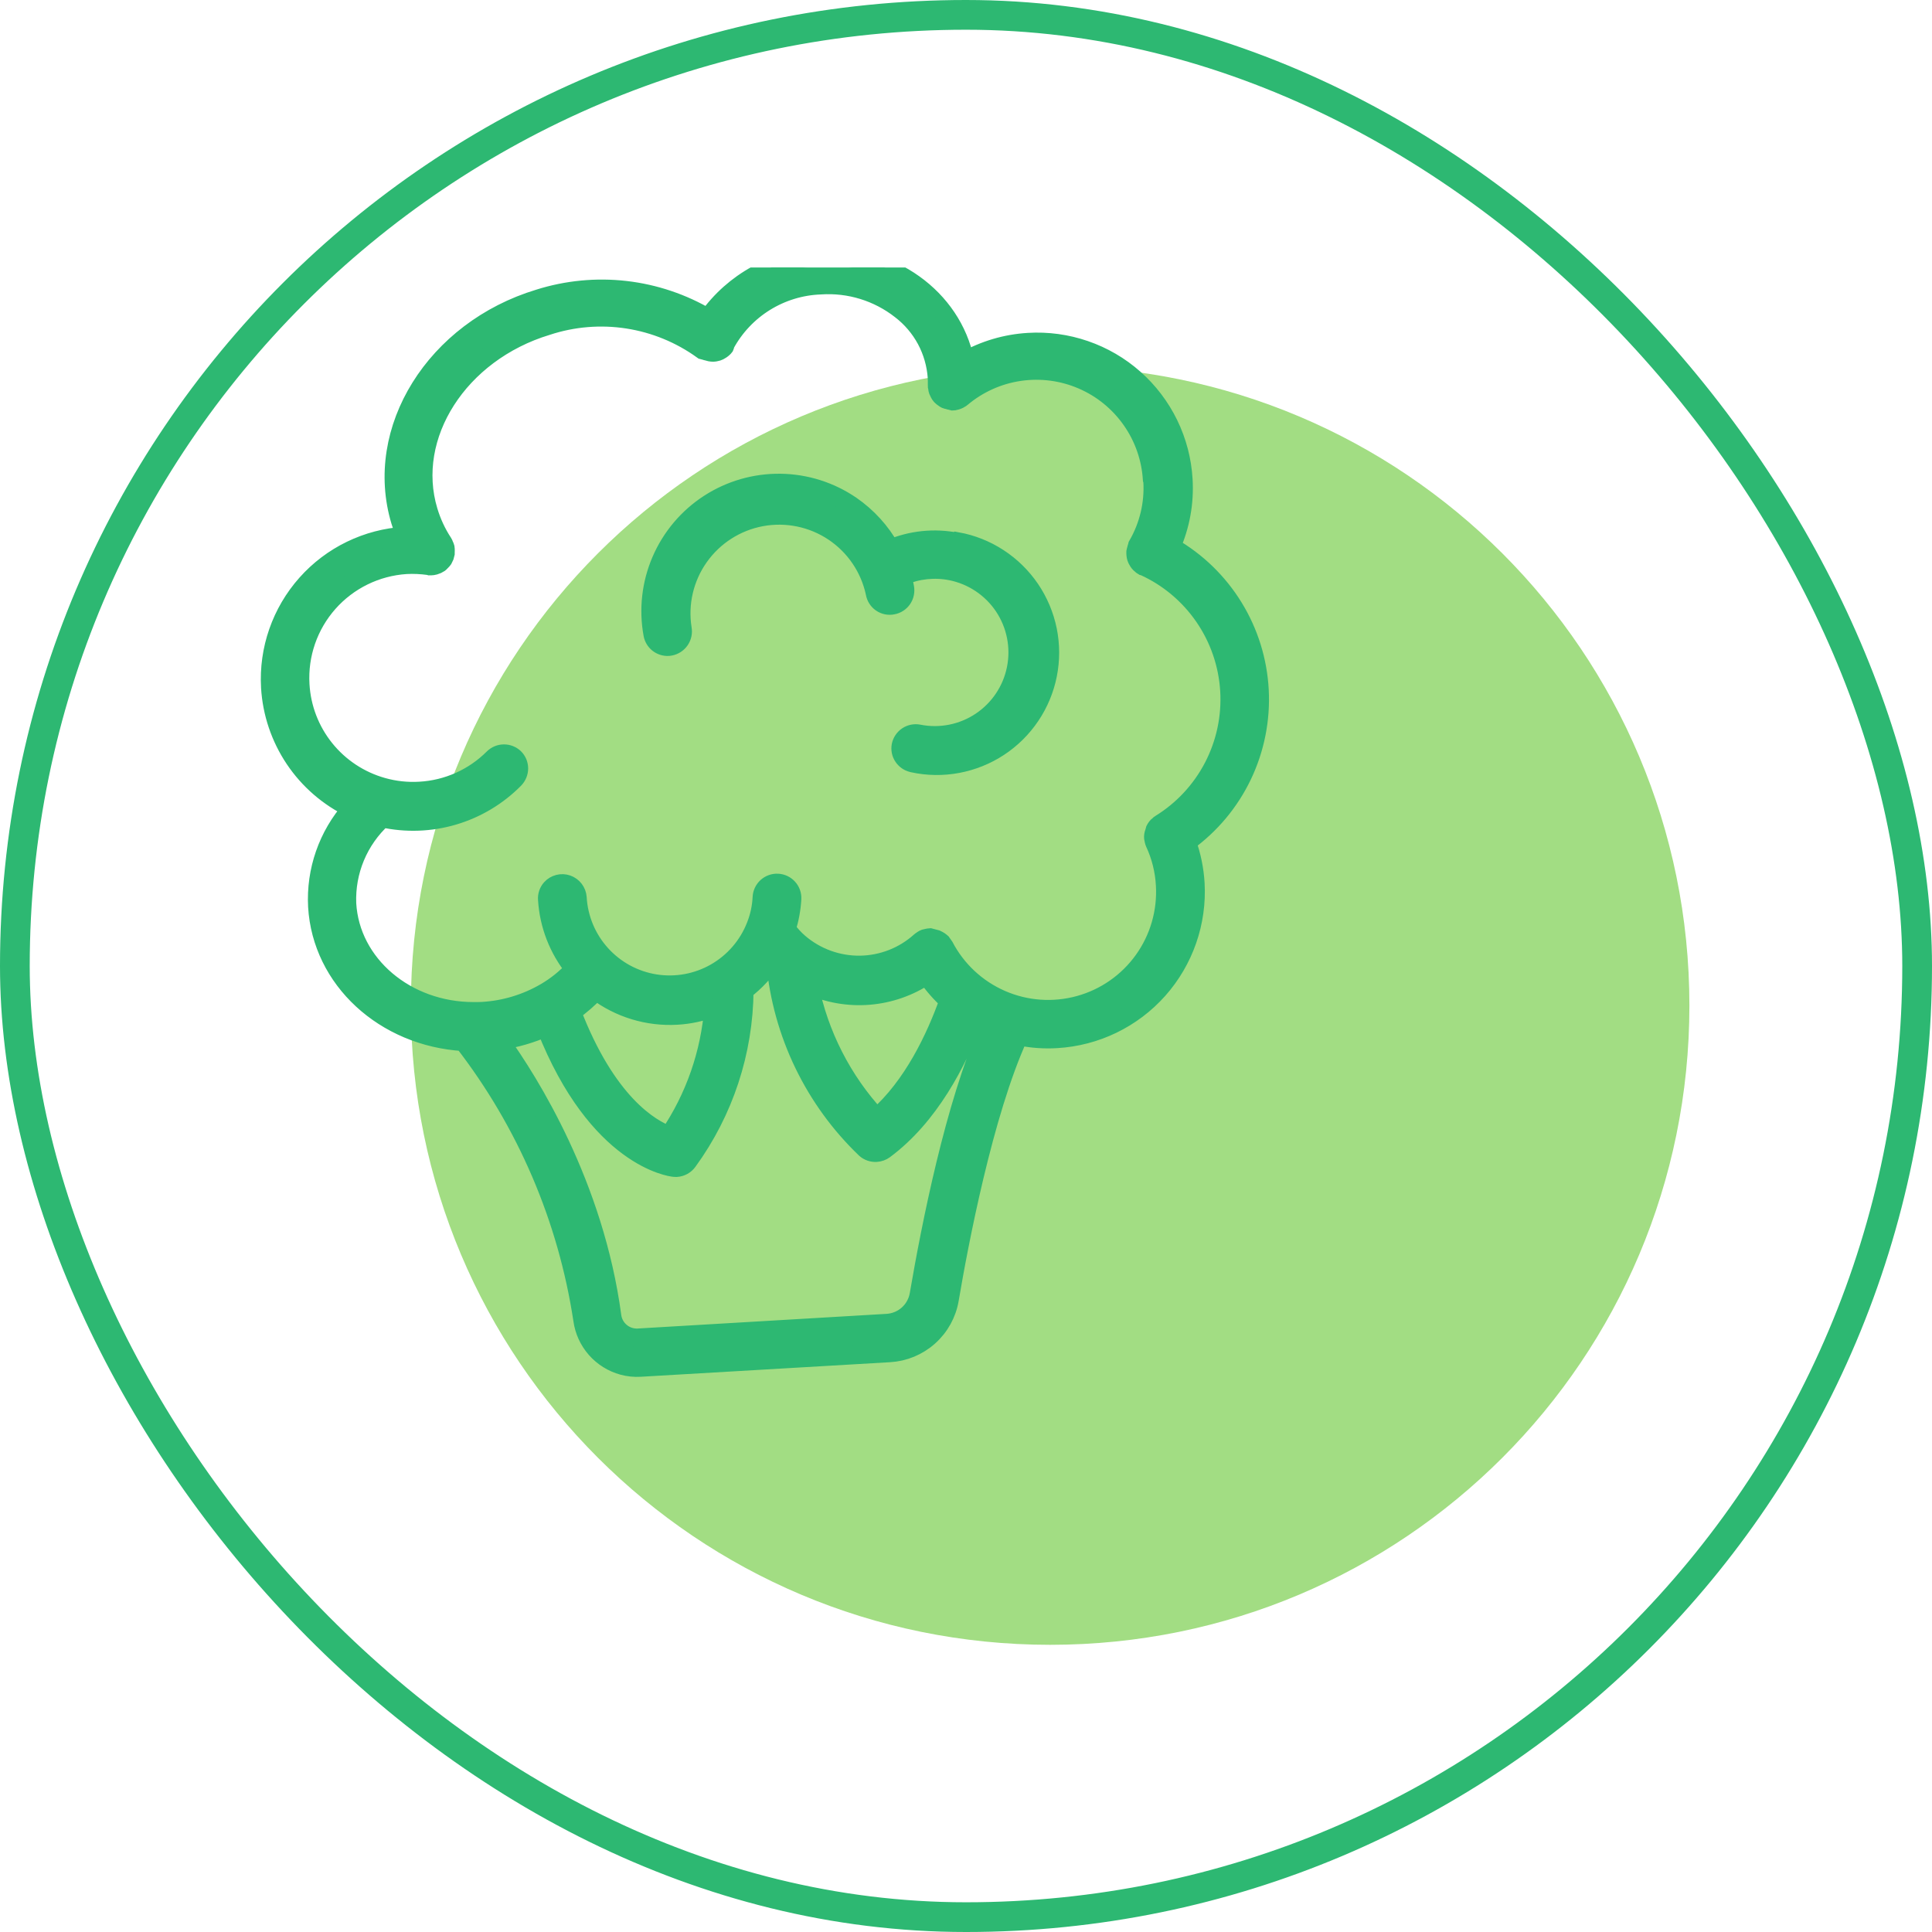 <svg width="65" height="65" viewBox="0 0 65 65" fill="none" xmlns="http://www.w3.org/2000/svg">
<path fill-rule="evenodd" clip-rule="evenodd" d="M35.331 55.338C23.437 55.338 13.823 45.724 13.823 33.831C13.823 21.937 23.437 12.323 35.331 12.323C47.224 12.323 56.838 21.937 56.838 33.831C56.838 45.724 47.224 55.338 35.331 55.338Z" fill="#A2DD83"/>
<g clip-path="url(#clip0_17_173)">
<path d="M34.594 11.509C33.846 11.554 33.119 11.768 32.466 12.137C32.034 10.019 29.957 8.512 27.555 8.652C26.818 8.687 26.099 8.889 25.451 9.243C24.804 9.597 24.245 10.094 23.818 10.695C22.97 10.192 22.025 9.874 21.046 9.761C20.067 9.649 19.074 9.744 18.134 10.041C14.636 11.099 12.541 14.461 13.468 17.535C13.52 17.705 13.58 17.872 13.649 18.037L13.626 18.03C12.35 18.106 11.155 18.685 10.306 19.64C9.456 20.595 9.019 21.848 9.092 23.125C9.143 23.986 9.424 24.817 9.904 25.534C10.384 26.25 11.048 26.825 11.825 27.199C11.023 28.106 10.61 29.291 10.675 30.499C10.819 32.952 12.922 34.891 15.593 35.053C17.703 37.779 19.081 40.999 19.598 44.406C19.648 44.769 19.803 45.108 20.045 45.383C20.287 45.658 20.604 45.855 20.957 45.951C21.146 46.002 21.343 46.023 21.54 46.011L29.922 45.521C30.416 45.494 30.885 45.3 31.253 44.971C31.622 44.642 31.867 44.198 31.949 43.711C32.257 41.886 33.099 37.437 34.281 34.861C34.7 34.949 35.127 34.98 35.554 34.954C36.867 34.877 38.095 34.283 38.97 33.301C39.844 32.319 40.293 31.03 40.218 29.718C40.19 29.245 40.094 28.779 39.933 28.333C40.735 27.753 41.379 26.981 41.806 26.087C42.232 25.194 42.428 24.208 42.376 23.219C42.324 22.231 42.025 21.271 41.506 20.428C40.987 19.584 40.266 18.884 39.407 18.392C39.722 17.681 39.861 16.906 39.814 16.13C39.776 15.484 39.61 14.851 39.327 14.269C39.043 13.687 38.648 13.166 38.163 12.737C37.678 12.307 37.113 11.978 36.501 11.768C35.889 11.557 35.241 11.469 34.594 11.509ZM29.849 44.512L21.465 45.006C21.256 45.016 21.051 44.948 20.89 44.814C20.728 44.68 20.623 44.491 20.595 44.283C20.005 39.872 17.815 36.393 16.823 35.014C17.354 34.937 17.871 34.787 18.36 34.568C20.098 38.968 22.575 39.278 22.683 39.285L22.76 39.288C22.836 39.283 22.911 39.261 22.978 39.224C23.045 39.187 23.102 39.135 23.147 39.073C24.364 37.401 25.027 35.389 25.043 33.321C25.418 33.035 25.741 32.686 25.999 32.291L26.089 32.379C26.308 34.77 27.385 37.001 29.12 38.66C29.22 38.746 29.349 38.79 29.481 38.782C29.58 38.776 29.675 38.743 29.755 38.685C31.272 37.56 32.211 35.735 32.753 34.296C32.923 34.393 33.098 34.482 33.277 34.56C32.114 37.155 31.305 41.273 30.916 43.544C30.874 43.802 30.746 44.039 30.552 44.215C30.358 44.391 30.11 44.495 29.849 44.512ZM19.241 34.046C19.536 33.839 19.809 33.602 20.055 33.339C20.834 33.93 21.798 34.223 22.774 34.167C23.196 34.143 23.611 34.053 24.005 33.901C23.888 35.438 23.373 36.919 22.51 38.197C21.881 37.965 20.419 37.112 19.241 34.046ZM27.227 33.145C27.858 33.431 28.551 33.552 29.241 33.495C29.932 33.438 30.596 33.205 31.171 32.819C31.385 33.13 31.634 33.416 31.914 33.67C31.469 34.919 30.706 36.537 29.498 37.595C28.345 36.349 27.56 34.809 27.227 33.145ZM38.775 16.185C38.822 16.941 38.643 17.693 38.263 18.348C38.263 18.348 38.259 18.364 38.256 18.374C38.253 18.384 38.252 18.391 38.25 18.397C38.24 18.423 38.233 18.45 38.228 18.477C38.218 18.507 38.209 18.538 38.204 18.569C38.203 18.604 38.204 18.639 38.208 18.673C38.211 18.704 38.217 18.734 38.226 18.763C38.236 18.796 38.251 18.827 38.269 18.856C38.283 18.884 38.3 18.909 38.319 18.933C38.337 18.956 38.358 18.976 38.381 18.993C38.402 19.016 38.427 19.036 38.454 19.051L38.474 19.056L38.5 19.064C39.309 19.433 40.003 20.016 40.507 20.75C41.011 21.483 41.306 22.34 41.361 23.228C41.416 24.116 41.229 25.003 40.819 25.793C40.41 26.583 39.793 27.247 39.036 27.714C39.014 27.726 38.994 27.742 38.977 27.762C38.951 27.78 38.928 27.803 38.909 27.828C38.887 27.856 38.869 27.885 38.854 27.916C38.844 27.945 38.837 27.973 38.831 28.002C38.818 28.036 38.809 28.07 38.803 28.105C38.799 28.134 38.798 28.164 38.801 28.193C38.805 28.221 38.81 28.248 38.818 28.276C38.824 28.305 38.833 28.333 38.845 28.361C39.052 28.807 39.172 29.289 39.198 29.781C39.25 30.681 38.993 31.572 38.467 32.306C37.942 33.039 37.181 33.57 36.312 33.809C35.443 34.049 34.517 33.984 33.691 33.624C32.864 33.264 32.185 32.631 31.769 31.831C31.759 31.814 31.748 31.798 31.735 31.783C31.724 31.762 31.71 31.741 31.695 31.723L31.652 31.686C31.629 31.666 31.604 31.648 31.577 31.634L31.502 31.596L31.376 31.563L31.29 31.54C31.259 31.542 31.228 31.547 31.198 31.554L31.114 31.574L31.063 31.596C31.043 31.606 31.026 31.619 31.01 31.635C30.99 31.643 30.973 31.655 30.958 31.67C30.402 32.171 29.683 32.452 28.935 32.462C28.187 32.471 27.461 32.209 26.892 31.722C26.731 31.584 26.588 31.427 26.465 31.253C26.568 30.924 26.631 30.584 26.651 30.24C26.658 30.105 26.611 29.972 26.52 29.872C26.429 29.771 26.302 29.711 26.166 29.704C26.03 29.697 25.898 29.745 25.797 29.836C25.697 29.927 25.637 30.054 25.63 30.19C25.615 30.518 25.545 30.842 25.423 31.148C25.166 31.809 24.69 32.361 24.075 32.715C23.46 33.068 22.743 33.2 22.043 33.089C21.342 32.978 20.701 32.63 20.226 32.104C19.75 31.578 19.469 30.905 19.429 30.197C19.422 30.097 19.385 30.001 19.324 29.921C19.263 29.842 19.18 29.782 19.085 29.748C18.99 29.715 18.888 29.711 18.79 29.736C18.693 29.761 18.605 29.813 18.537 29.888C18.492 29.938 18.458 29.996 18.436 30.059C18.414 30.123 18.405 30.19 18.41 30.258C18.461 31.113 18.779 31.932 19.317 32.599C19.038 32.903 18.714 33.164 18.358 33.373C17.708 33.754 16.977 33.975 16.225 34.018C16.136 34.022 16.043 34.025 15.94 34.023C13.664 34.026 11.792 32.44 11.676 30.399C11.655 29.863 11.75 29.328 11.957 28.832C12.163 28.337 12.475 27.892 12.871 27.529C13.662 27.703 14.485 27.674 15.261 27.444C16.038 27.214 16.744 26.791 17.313 26.214C17.407 26.116 17.459 25.987 17.46 25.852C17.459 25.785 17.446 25.719 17.42 25.657C17.394 25.596 17.356 25.54 17.308 25.493C17.211 25.402 17.083 25.352 16.951 25.354C16.818 25.355 16.692 25.408 16.597 25.501C15.936 26.163 15.054 26.558 14.12 26.609C13.7 26.634 13.278 26.588 12.873 26.474C12.11 26.26 11.433 25.814 10.936 25.196C10.439 24.579 10.148 23.822 10.103 23.03C10.044 22.025 10.385 21.037 11.052 20.283C11.719 19.529 12.658 19.069 13.663 19.004C13.915 18.991 14.169 19.002 14.419 19.037L14.456 19.047L14.52 19.046C14.542 19.046 14.565 19.042 14.586 19.036L14.631 19.026C14.684 19.011 14.735 18.987 14.781 18.957L14.804 18.938L14.862 18.879C14.883 18.859 14.902 18.837 14.919 18.813C14.934 18.786 14.948 18.757 14.96 18.728C14.964 18.712 14.971 18.685 14.98 18.652L14.991 18.609C14.993 18.583 14.993 18.557 14.991 18.531C14.992 18.496 14.989 18.461 14.984 18.426C14.976 18.396 14.965 18.367 14.95 18.339C14.941 18.311 14.928 18.284 14.912 18.258C14.696 17.929 14.53 17.57 14.417 17.193C13.653 14.66 15.44 11.867 18.403 10.97C19.277 10.682 20.207 10.605 21.117 10.746C22.027 10.887 22.891 11.242 23.637 11.781L23.683 11.793L23.726 11.805C23.748 11.814 23.772 11.82 23.796 11.824L23.898 11.851C23.931 11.857 23.965 11.861 23.998 11.86C24.03 11.859 24.061 11.854 24.091 11.846C24.125 11.841 24.157 11.83 24.188 11.815L24.267 11.769C24.291 11.753 24.314 11.736 24.335 11.716C24.353 11.7 24.37 11.682 24.385 11.662C24.391 11.649 24.395 11.634 24.396 11.619C24.401 11.605 24.405 11.591 24.408 11.576C24.723 10.998 25.183 10.511 25.743 10.164C26.304 9.817 26.945 9.621 27.603 9.597C28.574 9.531 29.536 9.826 30.302 10.427C30.655 10.697 30.946 11.04 31.157 11.431C31.367 11.823 31.491 12.256 31.522 12.699C31.526 12.79 31.527 12.879 31.525 12.966C31.523 12.993 31.526 13.021 31.535 13.047C31.537 13.082 31.545 13.116 31.557 13.148C31.568 13.176 31.581 13.204 31.596 13.23C31.608 13.256 31.624 13.281 31.644 13.303C31.652 13.315 31.662 13.326 31.674 13.335C31.694 13.355 31.717 13.373 31.741 13.389C31.764 13.408 31.79 13.424 31.817 13.438C31.845 13.449 31.875 13.457 31.906 13.461C31.931 13.472 31.958 13.479 31.985 13.483L32.028 13.494L32.058 13.502C32.08 13.502 32.101 13.498 32.121 13.491C32.153 13.485 32.183 13.477 32.213 13.466C32.244 13.455 32.273 13.44 32.299 13.422C32.321 13.411 32.342 13.398 32.36 13.381C32.913 12.916 33.585 12.614 34.3 12.509C35.015 12.404 35.745 12.499 36.409 12.785C37.073 13.07 37.644 13.535 38.059 14.127C38.475 14.718 38.717 15.413 38.76 16.135L38.775 16.185Z" fill="#2DB872" stroke="#2DB872" stroke-width="0.619"/>
<path d="M32.184 18.229C31.437 18.081 30.663 18.16 29.962 18.456C29.637 17.877 29.185 17.38 28.639 17.003C27.936 16.521 27.106 16.258 26.254 16.248C25.402 16.237 24.566 16.479 23.851 16.943C23.137 17.407 22.576 18.072 22.239 18.855C21.902 19.638 21.804 20.503 21.958 21.341C21.98 21.463 22.046 21.573 22.143 21.65C22.241 21.727 22.363 21.766 22.487 21.759L22.55 21.751C22.683 21.725 22.802 21.648 22.879 21.536C22.956 21.424 22.986 21.286 22.962 21.152C22.827 20.304 23.029 19.437 23.525 18.736C24.02 18.035 24.77 17.555 25.614 17.398C26.459 17.242 27.331 17.421 28.045 17.898C28.759 18.375 29.258 19.113 29.436 19.952C29.447 20.019 29.472 20.084 29.508 20.141C29.544 20.198 29.592 20.248 29.648 20.286C29.704 20.325 29.767 20.351 29.833 20.365C29.9 20.378 29.968 20.378 30.035 20.364C30.101 20.352 30.165 20.327 30.221 20.29C30.278 20.253 30.326 20.206 30.364 20.15C30.402 20.094 30.429 20.032 30.442 19.965C30.456 19.899 30.456 19.831 30.444 19.765C30.422 19.638 30.393 19.512 30.357 19.387C30.873 19.168 31.444 19.108 31.994 19.216C32.719 19.361 33.357 19.788 33.768 20.402C34.178 21.017 34.328 21.77 34.183 22.495C34.039 23.22 33.612 23.858 32.997 24.269C32.383 24.679 31.63 24.829 30.905 24.684C30.773 24.659 30.636 24.687 30.524 24.762C30.413 24.837 30.335 24.953 30.308 25.084C30.296 25.149 30.296 25.215 30.309 25.28C30.322 25.344 30.348 25.405 30.385 25.459C30.455 25.564 30.561 25.639 30.683 25.67L30.716 25.679C31.21 25.786 31.72 25.793 32.216 25.7C32.712 25.607 33.185 25.417 33.607 25.14C34.029 24.863 34.392 24.504 34.674 24.085C34.956 23.667 35.153 23.196 35.251 22.701C35.35 22.206 35.349 21.696 35.249 21.201C35.148 20.706 34.95 20.236 34.667 19.819C34.383 19.401 34.019 19.044 33.596 18.768C33.173 18.492 32.7 18.303 32.203 18.213L32.184 18.229Z" fill="#2DB872" stroke="#2DB872" stroke-width="0.619"/>
</g>
<rect x="0.5" y="0.5" width="64" height="64" rx="32" stroke="#2DB872"/>
<defs>
<clipPath id="clip0_17_173">
<rect x="7.5" y="9" width="38" height="38" fill="white"/>
</clipPath>
</defs>
</svg>
